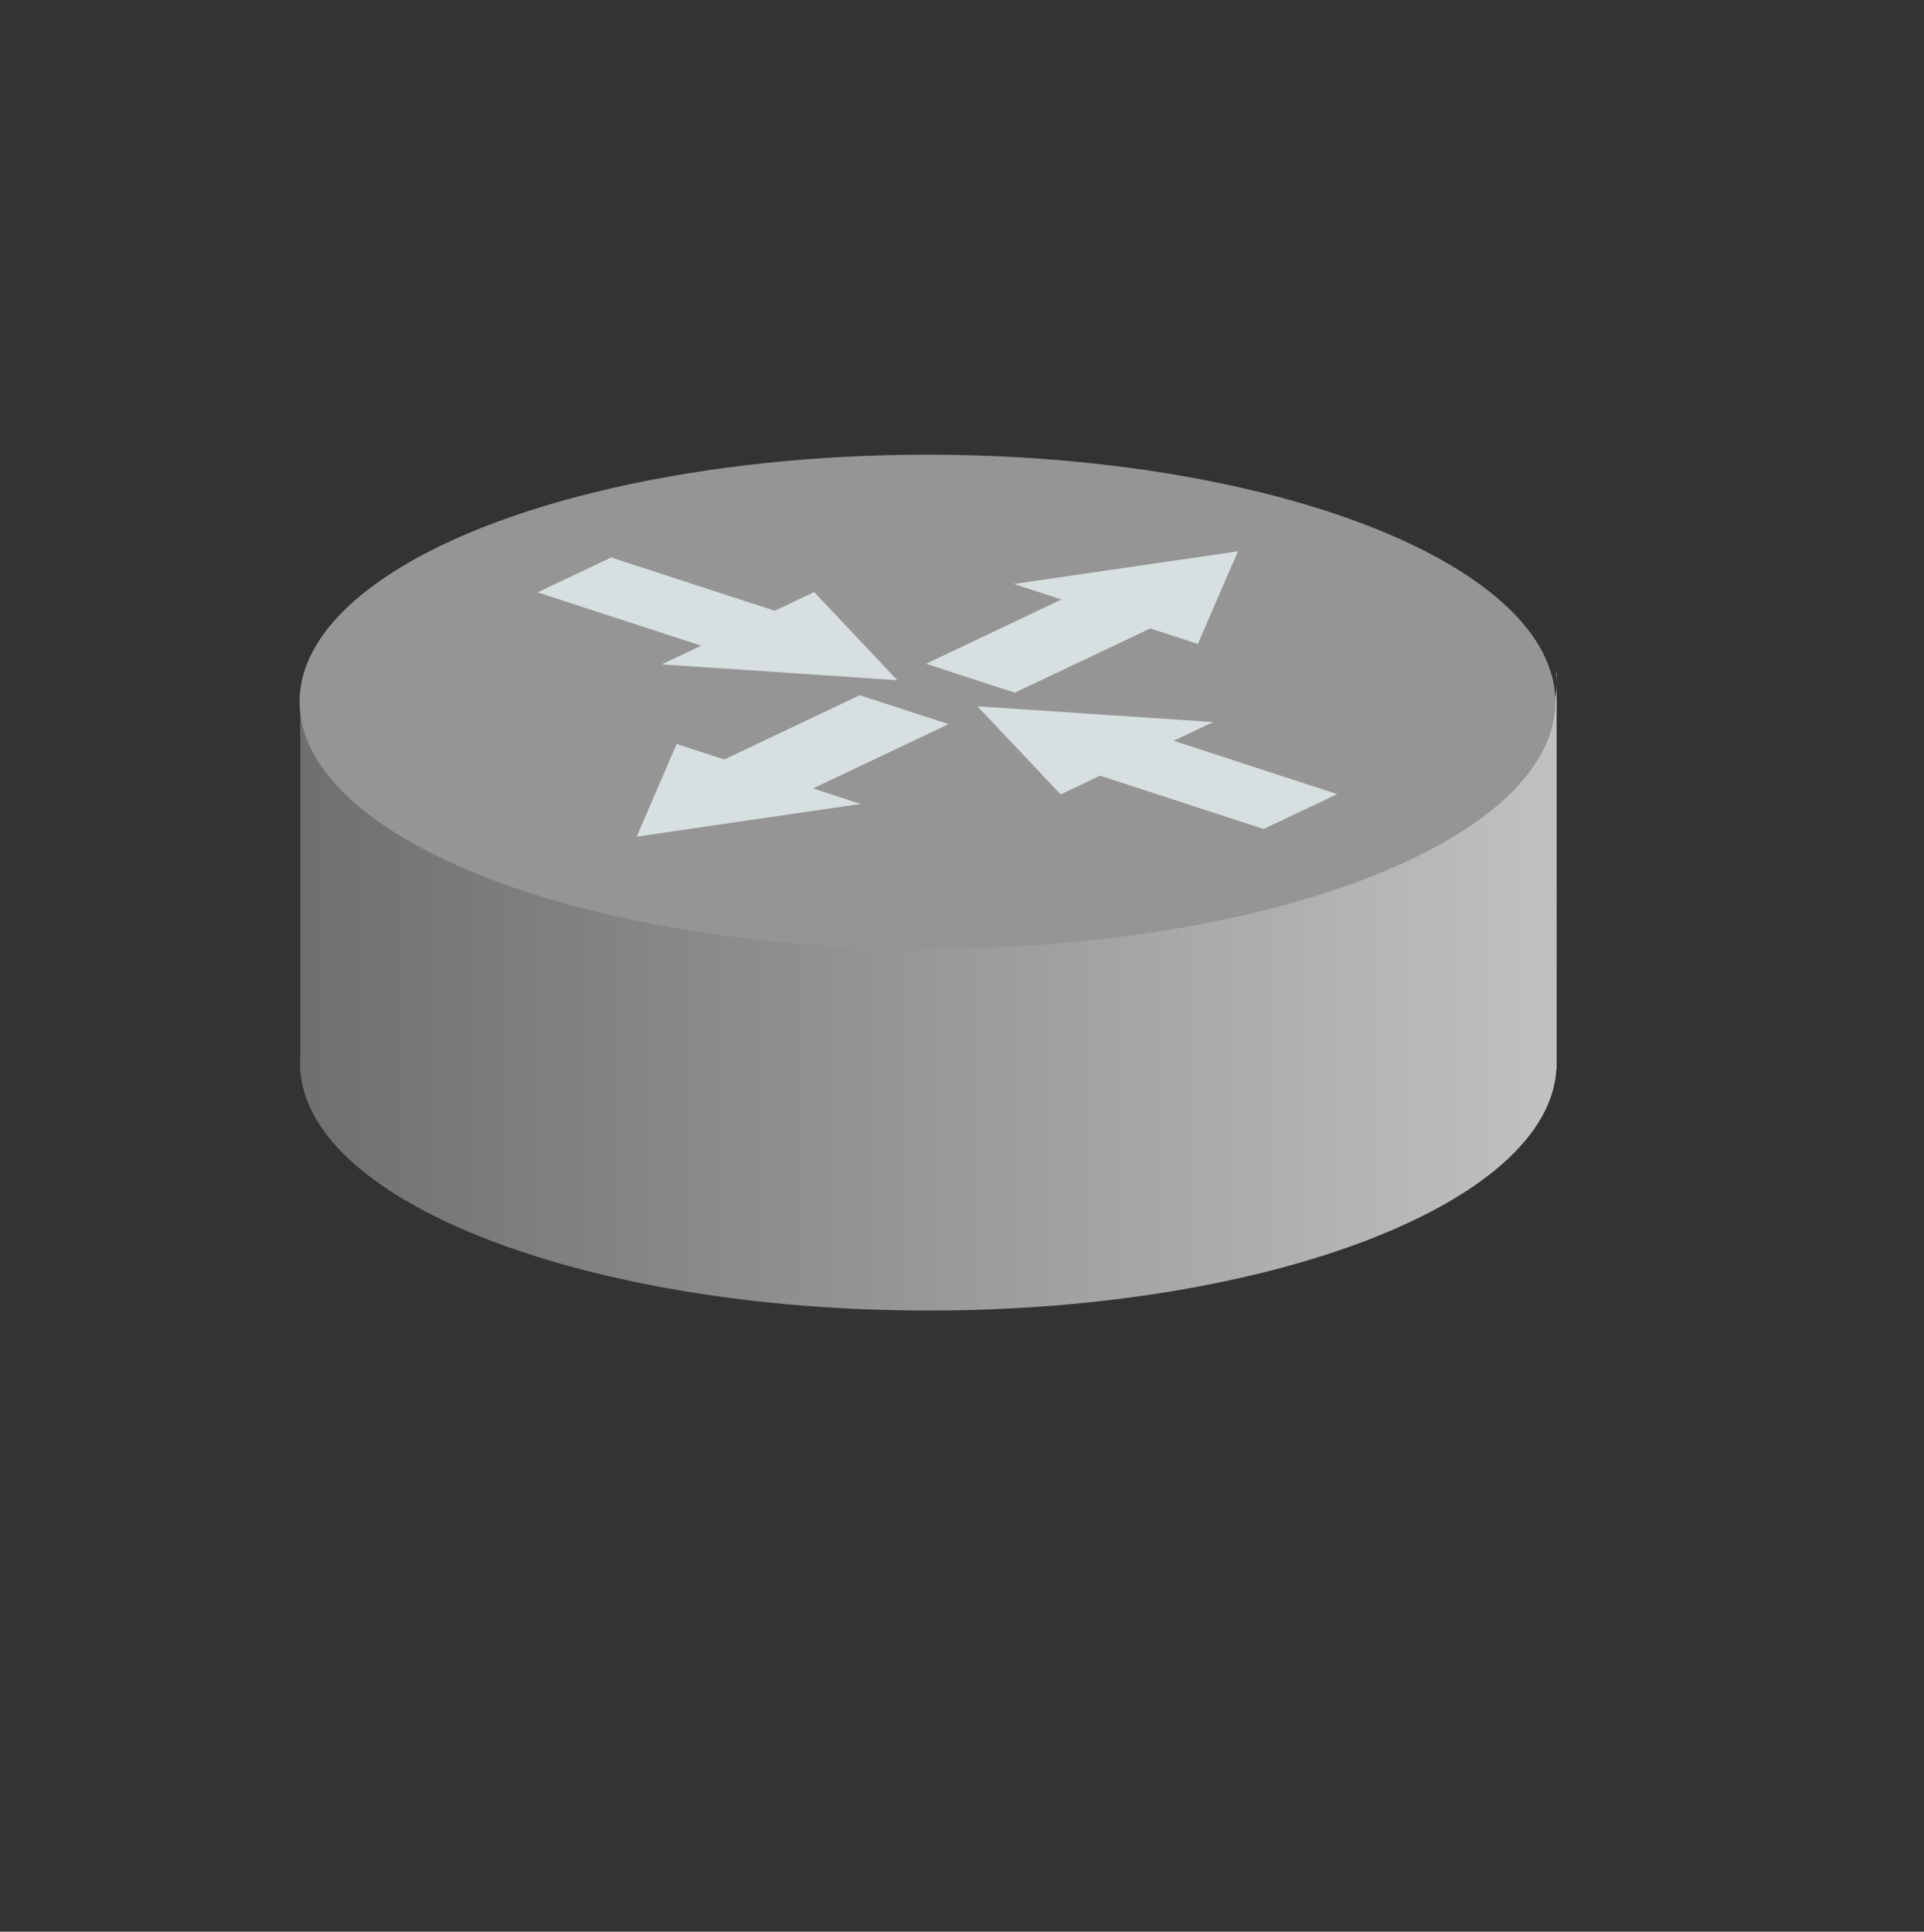 <?xml version="1.0" encoding="UTF-8" standalone="no"?>
<!-- Created with Inkscape (http://www.inkscape.org/) -->

<svg
   xmlns:dc="http://purl.org/dc/elements/1.1/"
   xmlns:cc="http://creativecommons.org/ns#"
   xmlns:rdf="http://www.w3.org/1999/02/22-rdf-syntax-ns#"
   xmlns:svg="http://www.w3.org/2000/svg"
   xmlns="http://www.w3.org/2000/svg"
   xmlns:xlink="http://www.w3.org/1999/xlink"
   xmlns:sodipodi="http://sodipodi.sourceforge.net/DTD/sodipodi-0.dtd"
   xmlns:inkscape="http://www.inkscape.org/namespaces/inkscape"
   width="159.28pt"
   height="159.89pt"
   id="svg13653"
   sodipodi:version="0.32"
   inkscape:version="0.92.1 r15371"
   sodipodi:docname="ip-router.svg"
   version="1.0"
   inkscape:export-filename="/home/jordan/repos/vicn/www/img/ip-router.png"
   inkscape:export-xdpi="600"
   inkscape:export-ydpi="600">
  <rect width="100%" height="100%" fill="#333333" stroke="none"/>
  <defs
     id="defs13655">
    <linearGradient
       id="linearGradient4506">
      <stop
         id="stop4502"
         offset="0"
         style="stop-color:#4a4a4a;stop-opacity:1" />
      <stop
         id="stop4504"
         offset="1"
         style="stop-color:#979797;stop-opacity:1" />
    </linearGradient>
    <linearGradient
       id="linearGradient12828">
      <stop
         id="stop12830"
         offset="0"
         style="stop-color:#484849;stop-opacity:1;" />
      <stop
         style="stop-color:#434344;stop-opacity:1;"
         offset="0"
         id="stop12862" />
      <stop
         id="stop12832"
         offset="1"
         style="stop-color:#8f8f90;stop-opacity:0;" />
    </linearGradient>
    <radialGradient
       inkscape:collect="always"
       xlink:href="#linearGradient12828"
       id="radialGradient13651"
       cx="328.571"
       cy="602.719"
       fx="328.571"
       fy="602.719"
       r="147.143"
       gradientTransform="matrix(1,0,0,0.177,-1.31839e-15,495.927)"
       gradientUnits="userSpaceOnUse" />
    <linearGradient
       id="linearGradient12001">
      <stop
         style="stop-color:#1b4a78;stop-opacity:1;"
         offset="0"
         id="stop12003" />
      <stop
         style="stop-color:#5dacd1;stop-opacity:1;"
         offset="1"
         id="stop12005" />
    </linearGradient>
    <linearGradient
       inkscape:collect="always"
       xlink:href="#linearGradient12001"
       id="linearGradient13633"
       gradientUnits="userSpaceOnUse"
       gradientTransform="matrix(0.471,0,0,0.471,118.878,123.518)"
       x1="175.719"
       y1="737.016"
       x2="470.001"
       y2="737.016" />
    <radialGradient
       inkscape:collect="always"
       xlink:href="#linearGradient12828"
       id="radialGradient13688"
       gradientUnits="userSpaceOnUse"
       gradientTransform="matrix(1,0,0,0.177,-2.563227e-14,495.927)"
       cx="328.571"
       cy="602.719"
       fx="328.571"
       fy="602.719"
       r="147.143" />
    <linearGradient
       inkscape:collect="always"
       xlink:href="#linearGradient836"
       id="linearGradient13690"
       gradientUnits="userSpaceOnUse"
       gradientTransform="matrix(0.471,0,0,0.471,118.878,123.518)"
       x1="175.719"
       y1="737.016"
       x2="470.001"
       y2="737.016" />
    <linearGradient
       id="linearGradient836">
      <stop
         id="stop832"
         offset="0"
         style="stop-color:#6f6f6f;stop-opacity:1" />
      <stop
         id="stop834"
         offset="1"
         style="stop-color:#c1c1c1;stop-opacity:1" />
    </linearGradient>
  </defs>
  <sodipodi:namedview
     id="base"
     pagecolor="#ffffff"
     bordercolor="#666666"
     borderopacity="1.0"
     inkscape:pageopacity="0.0"
     inkscape:pageshadow="2"
     inkscape:zoom="3.6774862"
     inkscape:cx="14.54798"
     inkscape:cy="106.59333"
     inkscape:document-units="px"
     inkscape:current-layer="g13678"
     inkscape:window-width="1920"
     inkscape:window-height="1018"
     inkscape:window-x="0"
     inkscape:window-y="0"
     showgrid="false"
     inkscape:window-maximized="1" />
  <g
     inkscape:label="Capa 1"
     inkscape:groupmode="layer"
     id="layer1">
    <g
       id="g13678"
       transform="translate(-168.571,-361.428)">
      <ellipse
         id="path13641"
         style="fill:url(#radialGradient13688);fill-opacity:1;stroke:none;stroke-width:1;stroke-miterlimit:4;stroke-dasharray:none;stroke-opacity:1"
         transform="matrix(0.593,0,0,1.046,75.121,-130.213)"
         sodipodi:type="arc"
         sodipodi:ry="26.071428"
         sodipodi:rx="147.14285"
         sodipodi:cy="602.7193"
         sodipodi:cx="328.57144"
         d="M 475.714,602.719 A 147.143,26.071 0 0 1 328.571,628.791 147.143,26.071 0 0 1 181.429,602.719 147.143,26.071 0 0 1 328.571,576.648 147.143,26.071 0 0 1 475.714,602.719 Z" />
      <g
         transform="matrix(0.85,0.277,-0.704,0.334,443.203,133.228)"
         style="fill:#f2fdff;fill-opacity:0.712"
         id="g13565">
        <path
           style="fill:#f2fdff;fill-opacity:0.712;stroke:none;stroke-width:1;stroke-miterlimit:4;stroke-dasharray:none;stroke-opacity:1"
           d="M 328.669,592.825 L 322.691,603.178 L 316.712,613.531 L 322.896,613.531 L 322.896,634.772 L 334.429,634.772 L 334.429,613.531 L 340.613,613.531 L 334.634,603.178 L 328.669,592.825 z "
           id="path13507" />
        <path
           style="fill:#f2fdff;fill-opacity:0.712;stroke:none;stroke-width:1;stroke-miterlimit:4;stroke-dasharray:none;stroke-opacity:1"
           d="M 328.669,687.11 L 322.691,676.757 L 316.712,666.404 L 322.896,666.404 L 322.896,645.163 L 334.429,645.163 L 334.429,666.404 L 340.613,666.404 L 334.634,676.757 L 328.669,687.11 z "
           id="path13509" />
        <path
           style="fill:#f2fdff;fill-opacity:0.712;stroke:none;stroke-width:1;stroke-miterlimit:4;stroke-dasharray:none;stroke-opacity:1"
           d="M 333.748,639.824 L 344.1,633.846 L 354.453,627.867 L 354.453,634.052 L 375.694,634.052 L 375.694,645.584 L 354.453,645.584 L 354.453,651.768 L 344.1,645.789 L 333.748,639.824 z "
           id="path13511" />
        <path
           style="fill:#f2fdff;fill-opacity:0.712;stroke:none;stroke-width:1;stroke-miterlimit:4;stroke-dasharray:none;stroke-opacity:1"
           d="M 323.357,639.824 L 313.004,633.846 L 302.651,627.867 L 302.651,634.052 L 281.41,634.052 L 281.41,645.584 L 302.651,645.584 L 302.651,651.768 L 313.004,645.789 L 323.357,639.824 z "
           id="path13513" />
      </g>
      <g
         transform="translate(5.4638184e-5,4.1585286e-4)"
         id="g4512">
        <path
           inkscape:connector-curvature="0"
           style="fill:url(#linearGradient13690);fill-opacity:1;stroke:none;stroke-width:1;stroke-miterlimit:4;stroke-dasharray:none;stroke-opacity:1"
           d="m 201.713,435.707 v 0.295 c 0.006,-0.098 0.021,-0.197 0.029,-0.295 z m 138.624,0 c 0.03,0.33 0.059,0.668 0.059,1.002 v -1.002 z m 0.059,1.002 c -10e-6,15.052 -31.075,27.262 -69.356,27.262 -37.683,10e-6 -68.376,-11.828 -69.326,-26.555 v 40.68 c -0.015,0.234 -0.015,0.457 -0.015,0.692 0,0.225 8.7e-4,0.453 0.015,0.678 0.912,14.741 31.619,26.599 69.326,26.599 37.708,0 68.415,-11.858 69.326,-26.599 h 0.029 v -0.501 c 9.5e-4,-0.059 0,-0.118 0,-0.177 0,-0.059 9.4e-4,-0.118 0,-0.177 z"
           id="path13626" />
        <ellipse
           ry="26.071"
           rx="147.143"
           cy="602.719"
           cx="328.571"
           transform="matrix(0.471,0,0,1.046,116.188,-191.566)"
           style="fill:#959595;fill-opacity:1;stroke:none;stroke-width:1;stroke-miterlimit:4;stroke-dasharray:none;stroke-opacity:1"
           id="path11090" />
      </g>
      <g
         transform="matrix(0.85,0.277,-0.704,0.334,443.203,133.228)"
         style="fill:#f2fdff;fill-opacity:0.712"
         id="g13565-3">
        <path
           inkscape:connector-curvature="0"
           style="fill:#f2fdff;fill-opacity:0.712;stroke:none;stroke-width:1;stroke-miterlimit:4;stroke-dasharray:none;stroke-opacity:1"
           d="m 328.669,592.825 -5.979,10.353 -5.979,10.353 h 6.184 v 21.241 h 11.532 v -21.241 h 6.184 l -5.979,-10.353 z"
           id="path13507-6" />
        <path
           inkscape:connector-curvature="0"
           style="fill:#f2fdff;fill-opacity:0.712;stroke:none;stroke-width:1;stroke-miterlimit:4;stroke-dasharray:none;stroke-opacity:1"
           d="m 328.669,687.11 -5.979,-10.353 -5.979,-10.353 h 6.184 v -21.241 h 11.532 v 21.241 h 6.184 l -5.979,10.353 z"
           id="path13509-7" />
        <path
           inkscape:connector-curvature="0"
           style="fill:#f2fdff;fill-opacity:0.712;stroke:none;stroke-width:1;stroke-miterlimit:4;stroke-dasharray:none;stroke-opacity:1"
           d="m 333.748,639.824 10.353,-5.979 10.353,-5.979 v 6.184 h 21.241 v 11.532 h -21.241 v 6.184 l -10.353,-5.979 z"
           id="path13511-5" />
        <path
           inkscape:connector-curvature="0"
           style="fill:#f2fdff;fill-opacity:0.712;stroke:none;stroke-width:1;stroke-miterlimit:4;stroke-dasharray:none;stroke-opacity:1"
           d="m 323.357,639.824 -10.353,-5.979 -10.353,-5.979 v 6.184 h -21.241 v 11.532 h 21.241 v 6.184 l 10.353,-5.979 z"
           id="path13513-3" />
      </g>
    </g>
  </g>
</svg>
